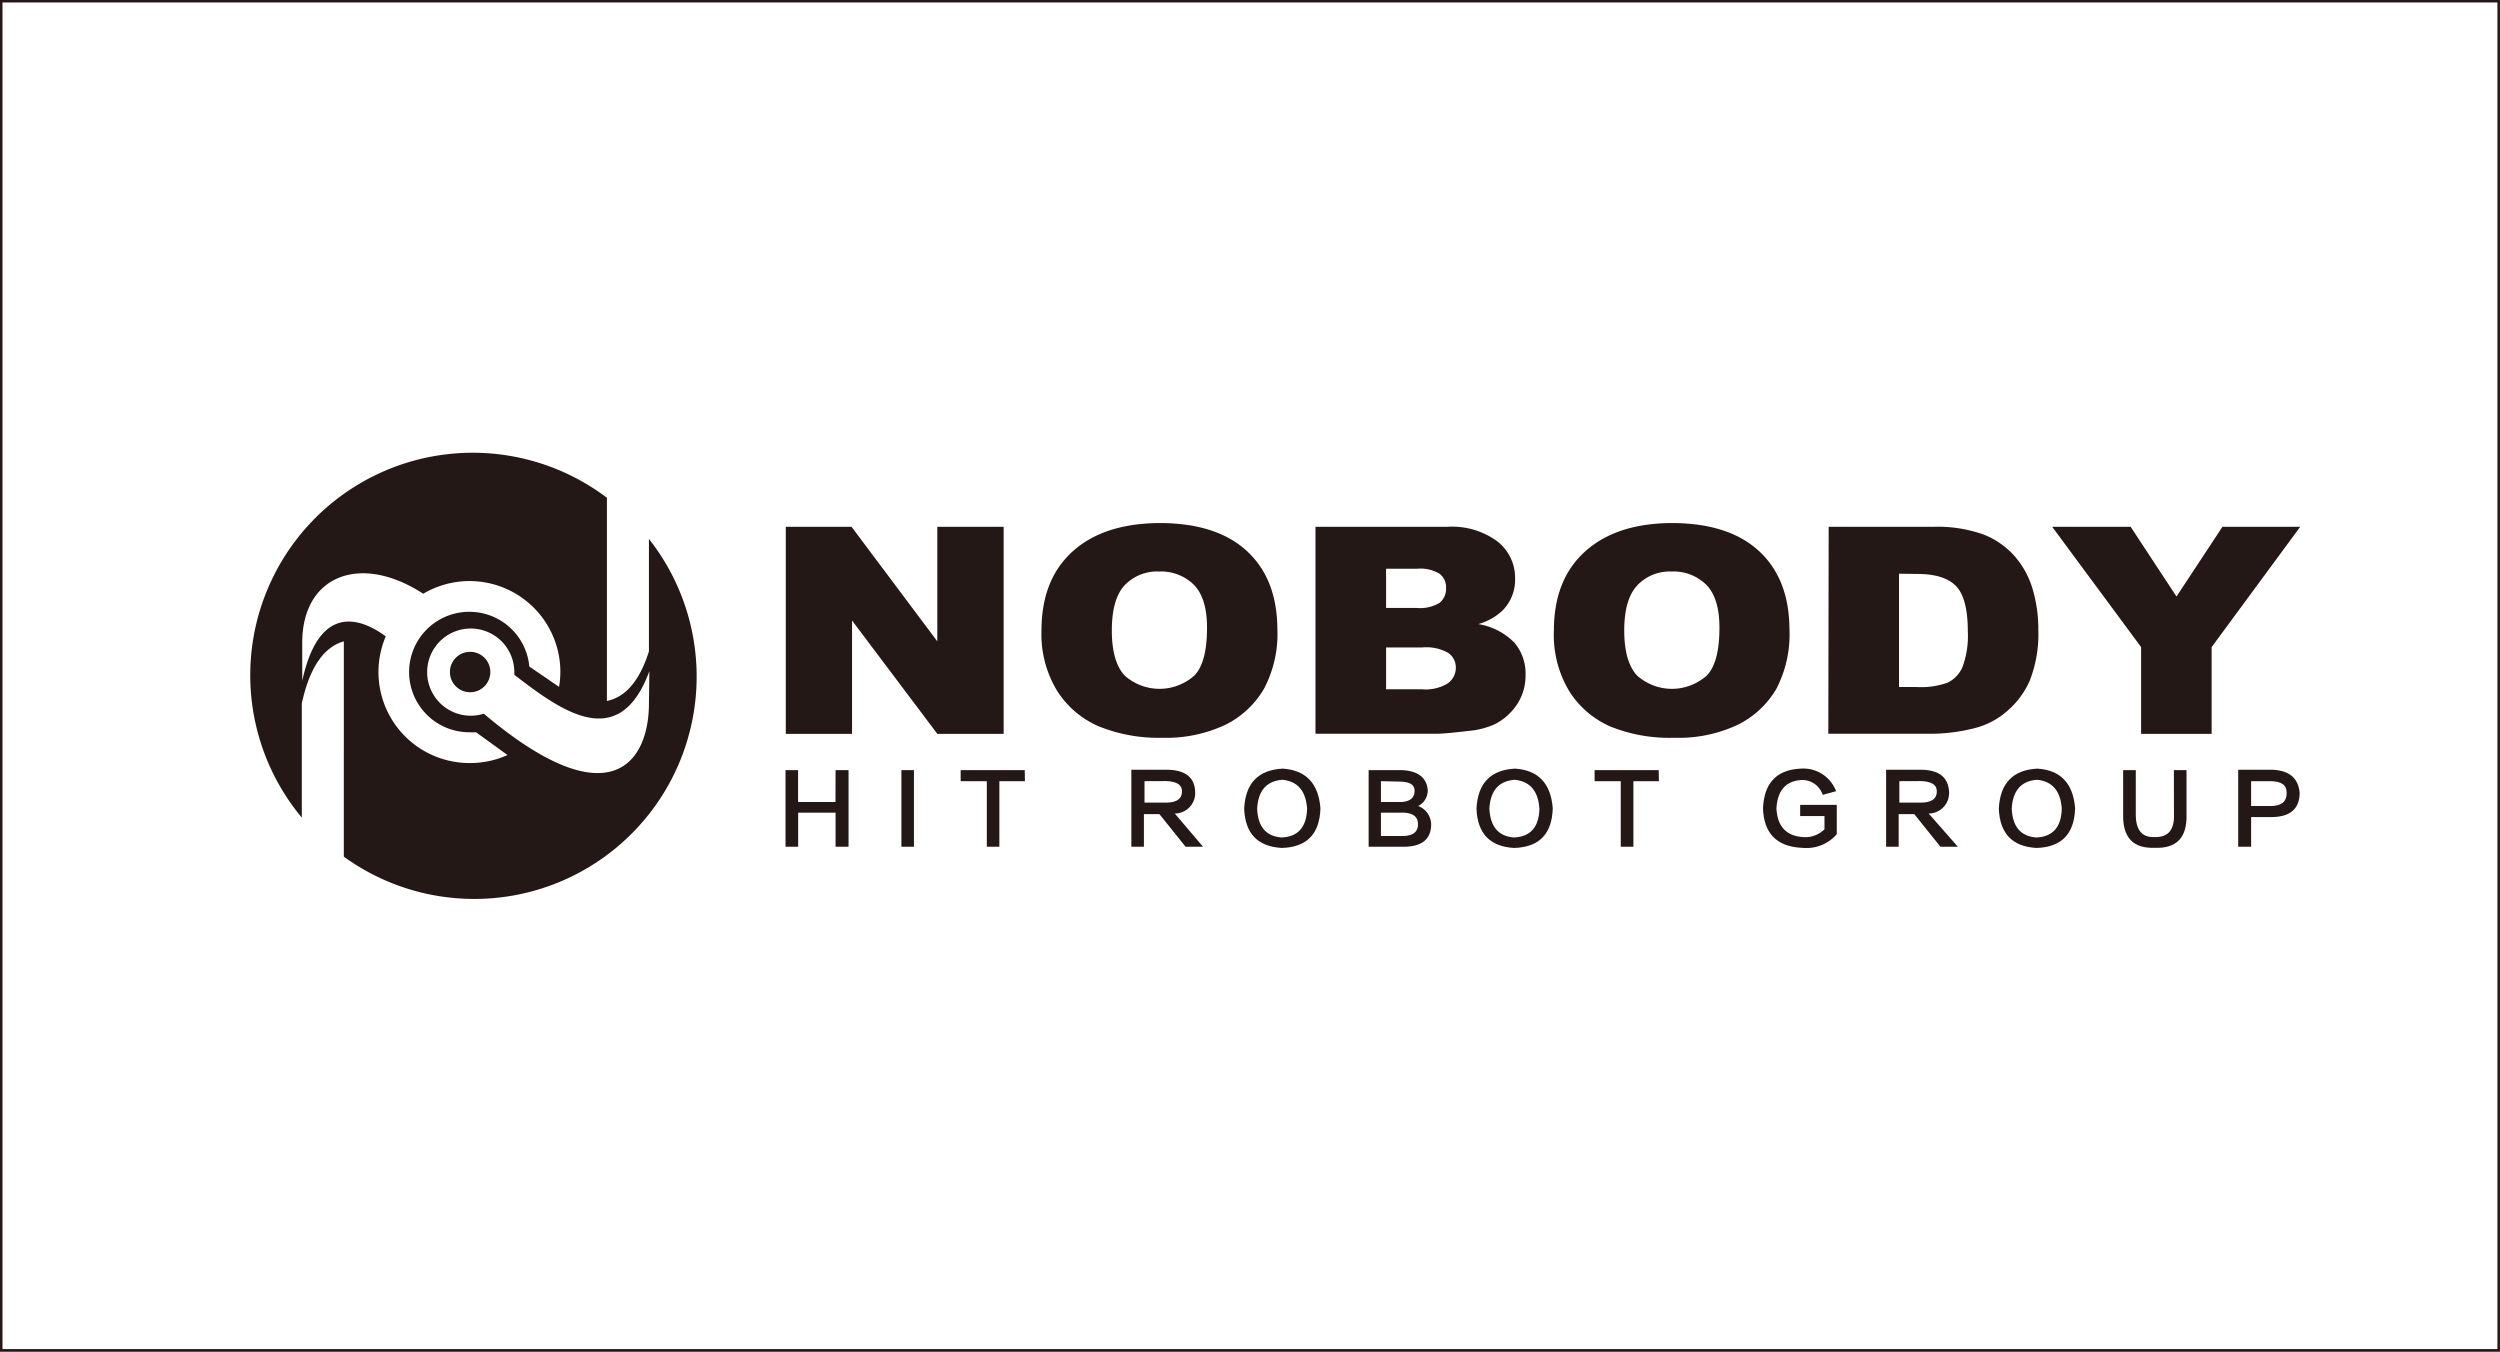 <svg xmlns="http://www.w3.org/2000/svg" viewBox="0 0 286.78 155.05"><rect x="0" y="0" width="286.78" height="155.05" fill="#808080" stroke="none"/><defs><style>.cls-1{fill:#fff;stroke:#231815;stroke-width:0.29px;}.cls-2{fill:#231815;}</style></defs><title>hitrobot_nobody_black</title><g id="图层_2" data-name="图层 2"><g id="图层_1-2" data-name="图层 1"><rect class="cls-1" x="0.14" y="0.14" width="286.49" height="154.76"/><path class="cls-2" d="M90.14,60.43h7.54l9.84,13.14V60.43h7.61V84.18h-7.61l-9.78-13v13H90.14Z"/><path class="cls-2" d="M119.47,72.32q0-5.82,3.56-9.05T133,60q6.52,0,10,3.18t3.53,8.92A13.48,13.48,0,0,1,145,79a10.51,10.51,0,0,1-4.45,4.15,15.93,15.93,0,0,1-7.26,1.48A18.1,18.1,0,0,1,126,83.3a10.62,10.62,0,0,1-4.7-4A12.46,12.46,0,0,1,119.47,72.32Zm8.07,0q0,3.59,1.47,5.17a6,6,0,0,0,8,0Q138.46,76,138.46,72q0-3.36-1.49-4.9a5.35,5.35,0,0,0-4-1.54A5.14,5.14,0,0,0,129,67.15Q127.54,68.72,127.54,72.35Z"/><path class="cls-2" d="M150.9,60.43H166a8.78,8.78,0,0,1,5.8,1.7,5.3,5.3,0,0,1,2,4.21A5,5,0,0,1,172.39,70a6.55,6.55,0,0,1-2.82,1.59,7.51,7.51,0,0,1,4.14,2.12A5.47,5.47,0,0,1,175,77.42a6,6,0,0,1-.94,3.32,6.66,6.66,0,0,1-2.58,2.33,9.11,9.11,0,0,1-3.07.78c-1.82.22-3,.32-3.62.32H150.9ZM159,69.74h3.51a4.33,4.33,0,0,0,2.63-.59,2.06,2.06,0,0,0,.74-1.71,1.94,1.94,0,0,0-.74-1.62,4.26,4.26,0,0,0-2.57-.58H159Zm0,9.33h4.12a4.87,4.87,0,0,0,2.94-.67A2.18,2.18,0,0,0,167,76.6a2,2,0,0,0-.85-1.69,5.09,5.09,0,0,0-3-.64H159Z"/><path class="cls-2" d="M178.25,72.32q0-5.82,3.57-9.05T191.74,60q6.52,0,10,3.18t3.53,8.92A13.54,13.54,0,0,1,203.78,79a10.52,10.52,0,0,1-4.46,4.15,15.9,15.9,0,0,1-7.26,1.48,18.12,18.12,0,0,1-7.31-1.28,10.63,10.63,0,0,1-4.7-4A12.48,12.48,0,0,1,178.25,72.32Zm8.07,0q0,3.59,1.47,5.17a6,6,0,0,0,8,0Q197.24,76,197.24,72q0-3.36-1.49-4.9a5.34,5.34,0,0,0-4-1.54,5.13,5.13,0,0,0-3.92,1.57Q186.32,68.72,186.32,72.35Z"/><path class="cls-2" d="M209.77,60.43h12a15.74,15.74,0,0,1,5.73.87,9.29,9.29,0,0,1,3.61,2.51,10,10,0,0,1,2.07,3.81,16.06,16.06,0,0,1,.64,4.6,14.66,14.66,0,0,1-1,5.9,9.77,9.77,0,0,1-2.65,3.51,8.91,8.91,0,0,1-3.63,1.89,20.5,20.5,0,0,1-4.81.65h-12Zm8.07,5.38v13h2a9.07,9.07,0,0,0,3.6-.51,3.58,3.58,0,0,0,1.68-1.78,10.23,10.23,0,0,0,.61-4.12q0-3.77-1.35-5.17t-4.49-1.39Z"/><path class="cls-2" d="M235.41,60.43h9l5.26,8,5.27-8h8.92l-10.16,13.8v9.95h-8.09V74.23Z"/><path class="cls-2" d="M95.85,88.34h1.49v8.79H95.85V93.22H91.56v3.91H90.11V88.34h1.44V92h4.29Z"/><path class="cls-2" d="M103.4,88.34h1.44v8.79H103.4Z"/><path class="cls-2" d="M117.57,89.61h-2.93v7.52H113.2V89.61h-3V88.34h7.35Z"/><path class="cls-2" d="M138,97.13h-2l-3-3.74h-1.78v3.74h-1.44V88.3H134q3,.09,3.1,2.51a2.35,2.35,0,0,1-2.34,2.51Zm-6.71-7.52v2.46h2.42q1.91,0,1.87-1.32,0-1.1-1.87-1.15Z"/><path class="cls-2" d="M147.14,88.17q4,.26,4.33,4.55-.13,4.42-4.42,4.55-4.16-.22-4.33-4.5Q142.93,88.39,147.14,88.17Zm-.13,7.9q2.84-.12,2.93-3.31-.21-3.06-2.84-3.31-2.72.21-2.89,3.31Q144.33,95.86,147,96.07Z"/><path class="cls-2" d="M161,97.13h-4V88.34h3.78q2.8.12,3,2.29a2,2,0,0,1-1.1,1.83,2.28,2.28,0,0,1,1.49,2.16Q164.12,97.13,161,97.13Zm-2.59-7.52V92h2.16c1.11,0,1.67-.44,1.7-1.23s-.61-1.08-1.66-1.11Zm2.34,3.61h-2.34V95.9h2.46q1.79,0,1.79-1.36T160.72,93.22Z"/><path class="cls-2" d="M173.79,88.17q4,.26,4.33,4.55-.13,4.42-4.42,4.55-4.16-.22-4.33-4.5Q169.58,88.39,173.79,88.17Zm-.13,7.9q2.85-.12,2.93-3.31-.21-3.06-2.85-3.31-2.72.21-2.89,3.31Q171,95.86,173.66,96.07Z"/><path class="cls-2" d="M190.3,89.61h-2.93v7.52h-1.45V89.61h-3V88.34h7.35Z"/><path class="cls-2" d="M206.5,92.33h4.2v3.36a4.59,4.59,0,0,1-3.91,1.57q-4.38-.17-4.55-4.5.17-4.42,4.38-4.59a4,4,0,0,1,4,2.59l-1.53.42a2.47,2.47,0,0,0-2.51-1.7q-2.64.21-2.8,3.27.17,3.06,3,3.27a3.13,3.13,0,0,0,2.51-.89V93.61H206.5Z"/><path class="cls-2" d="M224.59,97.13h-2l-3-3.74h-1.79v3.74h-1.44V88.3h4.12c2,.06,3,.89,3.1,2.51a2.35,2.35,0,0,1-2.34,2.51Zm-6.71-7.52v2.46h2.42q1.91,0,1.87-1.32,0-1.1-1.87-1.15Z"/><path class="cls-2" d="M233.71,88.17q4,.26,4.33,4.55-.13,4.42-4.42,4.55-4.16-.22-4.33-4.5Q229.5,88.39,233.71,88.17Zm-.13,7.9q2.85-.12,2.93-3.31-.21-3.06-2.85-3.31-2.72.21-2.89,3.31Q230.9,95.86,233.58,96.07Z"/><path class="cls-2" d="M249.37,88.34h1.45v5.09q.12,4-3.7,3.82-3.65.13-3.57-3.82V88.34H245v5.09q0,2.68,2.13,2.59,2.34.09,2.25-2.59Z"/><path class="cls-2" d="M260.61,93.73h-2.38v3.4h-1.48V88.3h3.95q2.89.13,3.1,2.68Q263.76,93.69,260.61,93.73Zm-.13-4.12h-2.25v2.85h2.25c1.22,0,1.83-.5,1.83-1.49S261.65,89.64,260.48,89.61Z"/><circle class="cls-2" cx="53.93" cy="77.09" r="2.32"/><path class="cls-2" d="M74.44,61.82v12.9c-1.17,3.71-2.92,5.3-4.82,5.69V57.1a25.52,25.52,0,0,0-35,36.69V80.69c1-4.6,2.81-6.55,4.82-7.12V98.27a25.51,25.51,0,0,0,35-36.45ZM53.85,87.53A10.44,10.44,0,0,1,44.25,73c-2.71-2-7.6-4-9.58,5.1V73.72c0-7.7,6.66-10.31,13.88-5.61a10.42,10.42,0,0,1,15.73,9,10.62,10.62,0,0,1-.15,1.68l-3.41-2.33A6.91,6.91,0,1,0,53.85,84a6.71,6.71,0,0,0,.76,0l3.61,2.61A10.41,10.41,0,0,1,53.85,87.53Zm20.59-6.83c0,6.93-4.64,13.26-18.94,1.17A5,5,0,1,1,59,77.09c0,.11,0,.22,0,.32,5.3,4.07,12,9.07,15.49-.42Z"/></g></g></svg>